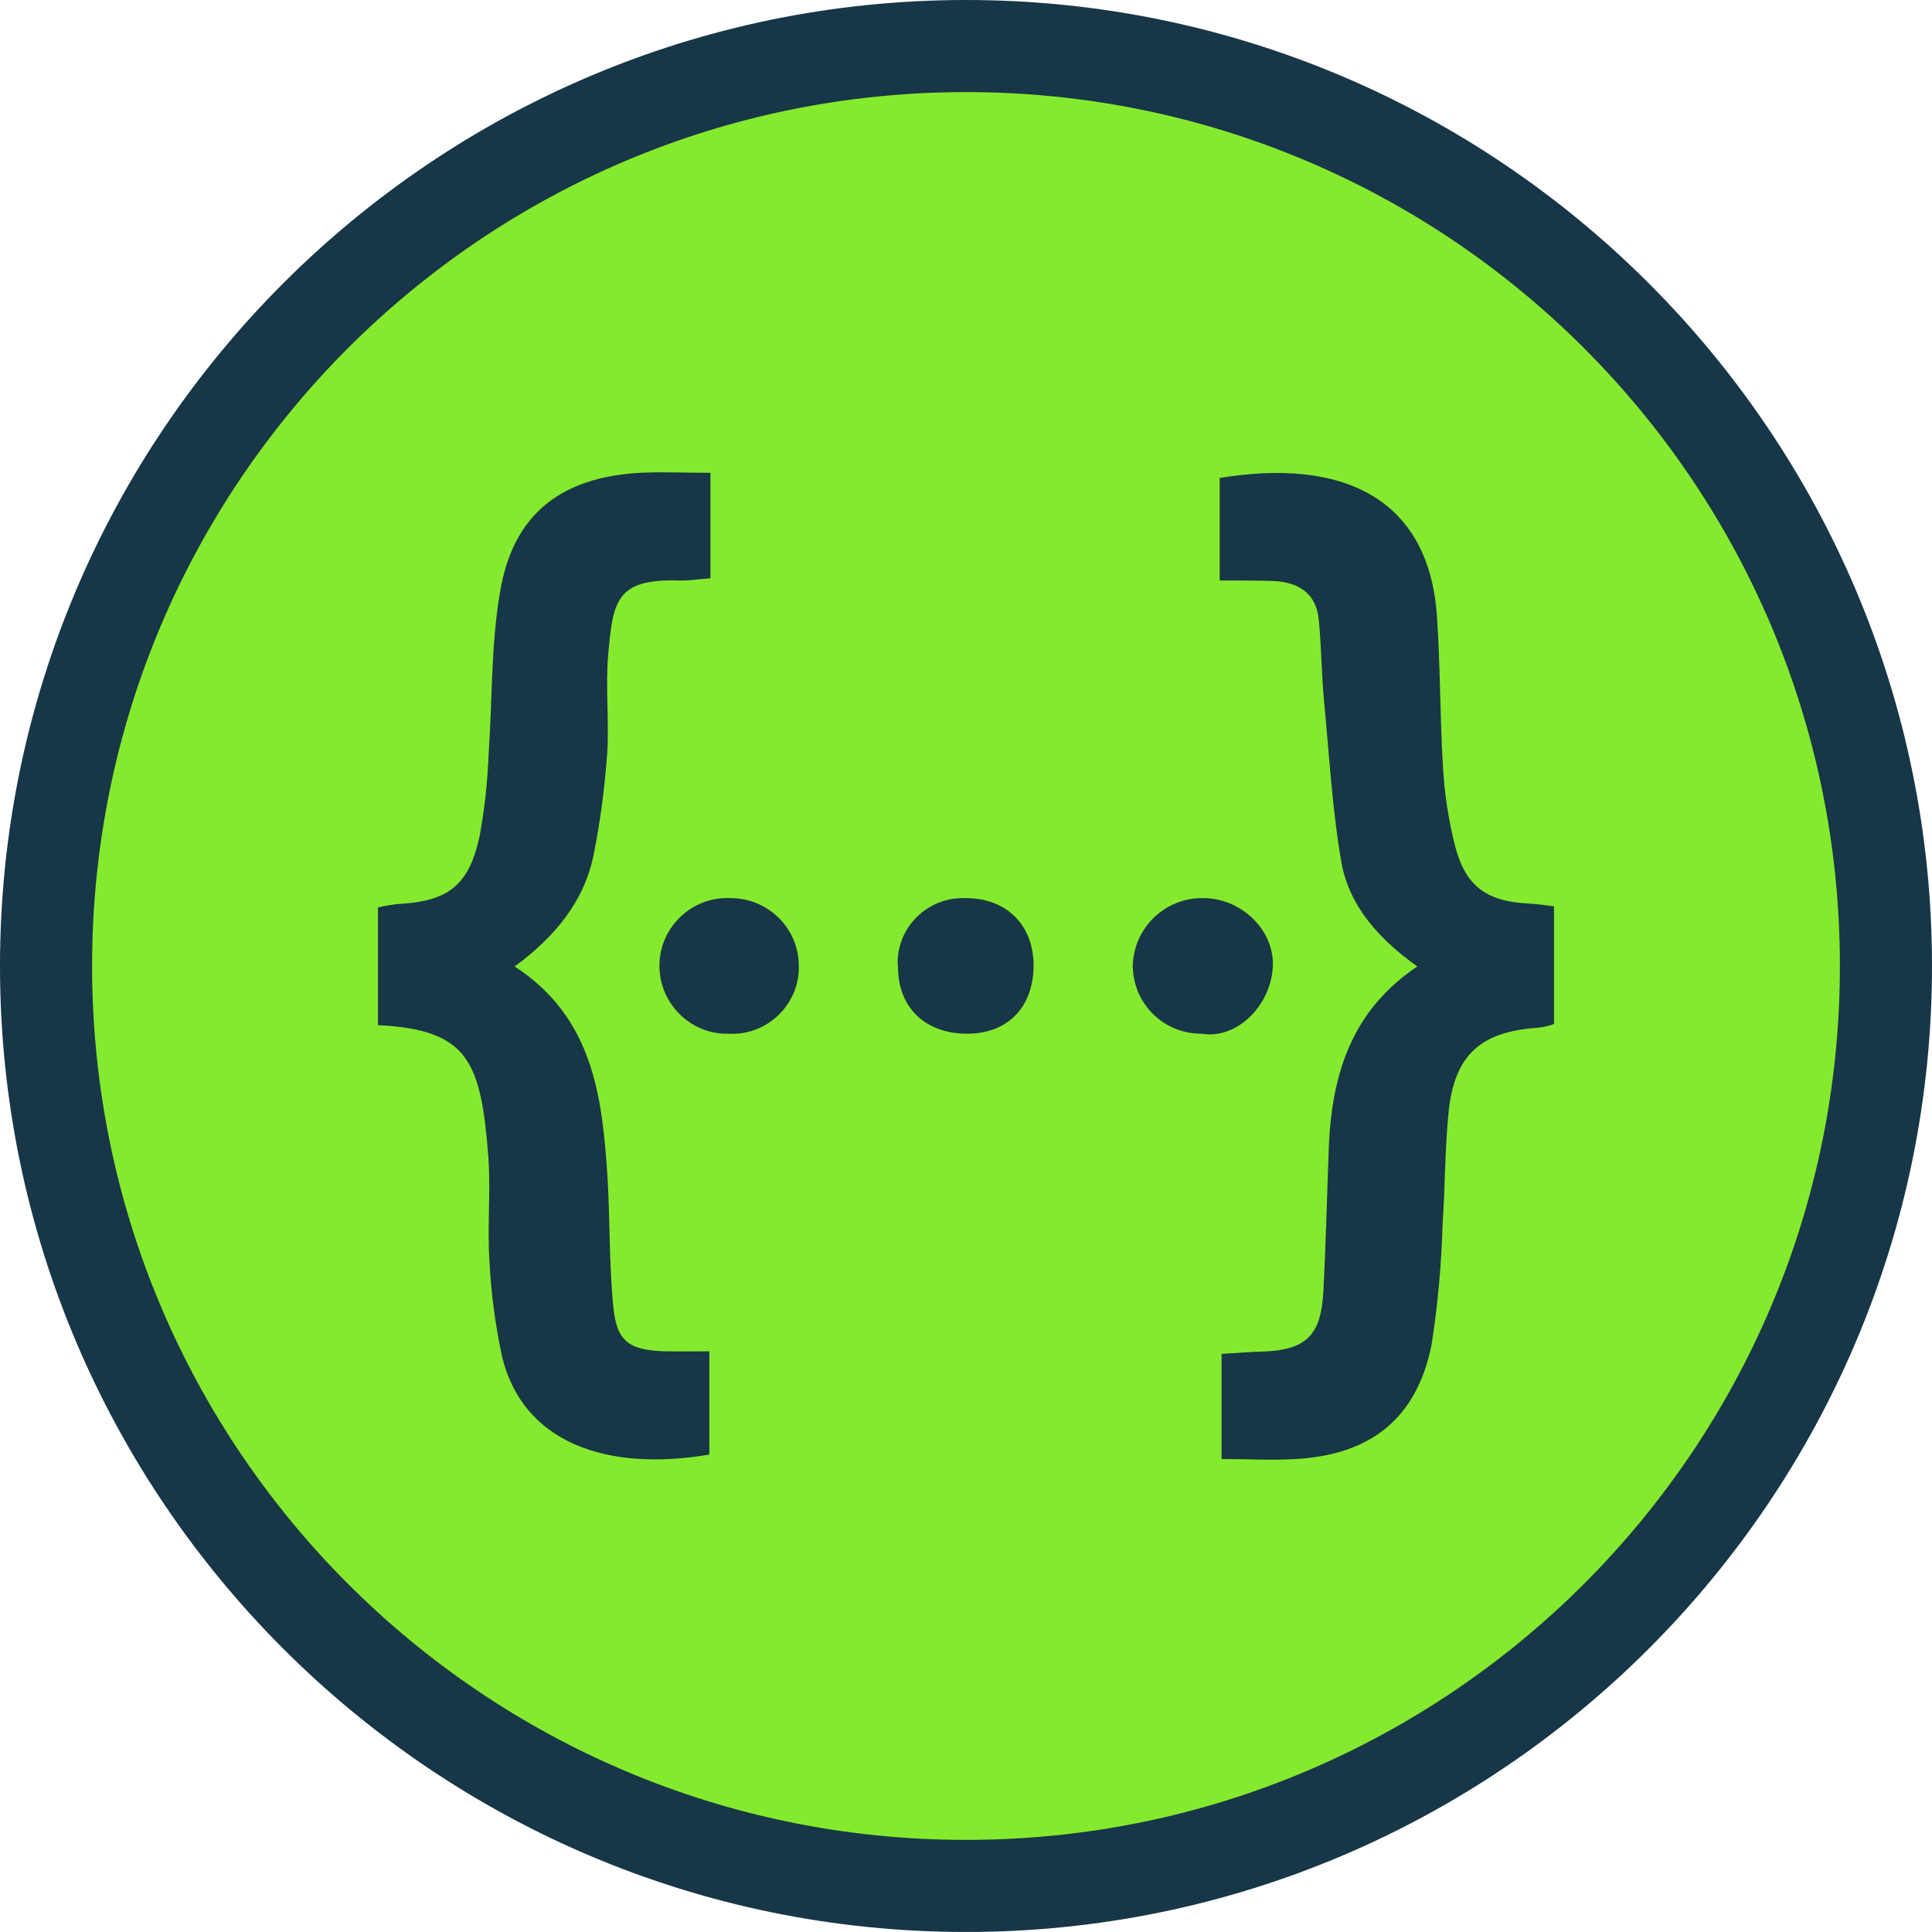<?xml version="1.0" encoding="UTF-8"?>
<svg width="256px" height="256px" viewBox="0 0 256 256" version="1.1" xmlns="http://www.w3.org/2000/svg"
     preserveAspectRatio="xMidYMid">
    <title>Swagger</title>
    <g>
        <path d="M127.999,249.895 C60.784,249.895 6.1,195.216 6.1,127.999 C6.1,60.782 60.784,6.102 127.999,6.102 C195.213,6.102 249.898,60.787 249.898,128.001 C249.898,195.216 195.213,249.895 127.999,249.895 Z"
              fill="#85EA2D"></path>
        <path d="M127.999,12.202 C191.953,12.202 243.796,64.044 243.796,127.999 C243.796,191.951 191.953,243.796 127.999,243.796 C64.047,243.796 12.202,191.951 12.202,127.999 C12.202,64.047 64.047,12.202 127.999,12.202 M127.999,0 C57.42,0 1.45439161e-13,57.42 1.45439161e-13,127.999 C1.45439161e-13,198.578 57.42,255.997 127.999,255.997 C198.578,255.997 256,198.578 256,127.999 C256,57.42 198.578,0 127.999,0 L127.999,0 Z"
              fill="#173647"></path>
        <path d="M80.598,86.619 C80.204,90.999 80.744,95.528 80.452,99.957 C80.107,104.388 79.565,108.768 78.679,113.149 C77.449,119.399 73.56,124.125 68.197,128.063 C78.633,134.856 79.813,145.387 80.501,156.069 C80.846,161.828 80.698,167.636 81.289,173.345 C81.732,177.774 83.454,178.907 88.034,179.053 C89.904,179.101 91.82,179.053 93.99,179.053 L93.99,192.736 C80.455,195.049 69.282,191.211 66.523,179.744 C65.636,175.56 65.045,171.277 64.85,166.946 C64.553,162.368 65.045,157.791 64.702,153.214 C63.717,140.661 62.092,136.429 50.084,135.838 L50.084,120.236 C50.97,120.039 51.806,119.891 52.692,119.793 C59.288,119.448 62.092,117.429 63.52,110.933 C64.21,107.292 64.604,103.6 64.75,99.859 C65.244,92.723 65.047,85.439 66.275,78.352 C67.997,68.163 74.299,63.241 84.784,62.65 C87.737,62.501 90.74,62.65 94.136,62.65 L94.136,76.63 C92.708,76.73 91.477,76.924 90.198,76.924 C81.683,76.627 81.238,79.531 80.598,86.619 Z M96.989,119.005 L96.792,119.005 C91.869,118.76 87.637,122.598 87.389,127.52 C87.143,132.492 90.981,136.726 95.904,136.969 L96.495,136.969 C101.369,137.266 105.55,133.523 105.846,128.651 L105.846,128.16 C105.946,123.189 101.96,119.105 96.989,119.005 Z M127.85,119.005 C123.076,118.857 119.087,122.598 118.941,127.323 C118.941,127.62 118.941,127.866 118.992,128.16 C118.992,133.525 122.633,136.972 128.147,136.972 C133.561,136.972 136.959,133.428 136.959,127.866 C136.908,122.5 133.313,118.957 127.85,119.005 Z M159.452,119.005 C154.432,118.905 150.246,122.894 150.1,127.914 C150.1,132.934 154.135,136.969 159.155,136.969 L159.254,136.969 C163.783,137.757 168.361,133.377 168.657,128.111 C168.9,123.237 164.471,119.005 159.452,119.005 Z M202.815,119.742 C197.104,119.497 194.248,117.578 192.823,112.161 C191.935,108.717 191.396,105.122 191.199,101.579 C190.804,94.983 190.853,88.338 190.41,81.742 C189.377,66.091 178.058,60.628 161.616,63.333 L161.616,76.919 C164.223,76.919 166.242,76.919 168.261,76.968 C171.756,77.016 174.414,78.347 174.757,82.236 C175.102,85.779 175.102,89.372 175.448,92.966 C176.139,100.105 176.53,107.338 177.761,114.377 C178.846,120.185 182.832,124.516 187.801,128.06 C179.091,133.917 176.53,142.283 176.087,151.686 C175.842,158.134 175.693,164.63 175.351,171.129 C175.054,177.034 172.989,178.953 167.033,179.101 C165.359,179.15 163.735,179.299 161.864,179.398 L161.864,193.327 C165.359,193.327 168.558,193.524 171.756,193.327 C181.698,192.736 187.703,187.913 189.674,178.265 C190.51,172.948 191.002,167.585 191.15,162.22 C191.493,157.297 191.447,152.326 191.938,147.454 C192.675,139.825 196.17,136.675 203.8,136.184 C204.539,136.084 205.227,135.938 205.918,135.692 L205.918,120.088 C204.636,119.939 203.748,119.793 202.815,119.742 Z"
              fill="#173647"></path>
    </g>
</svg>
